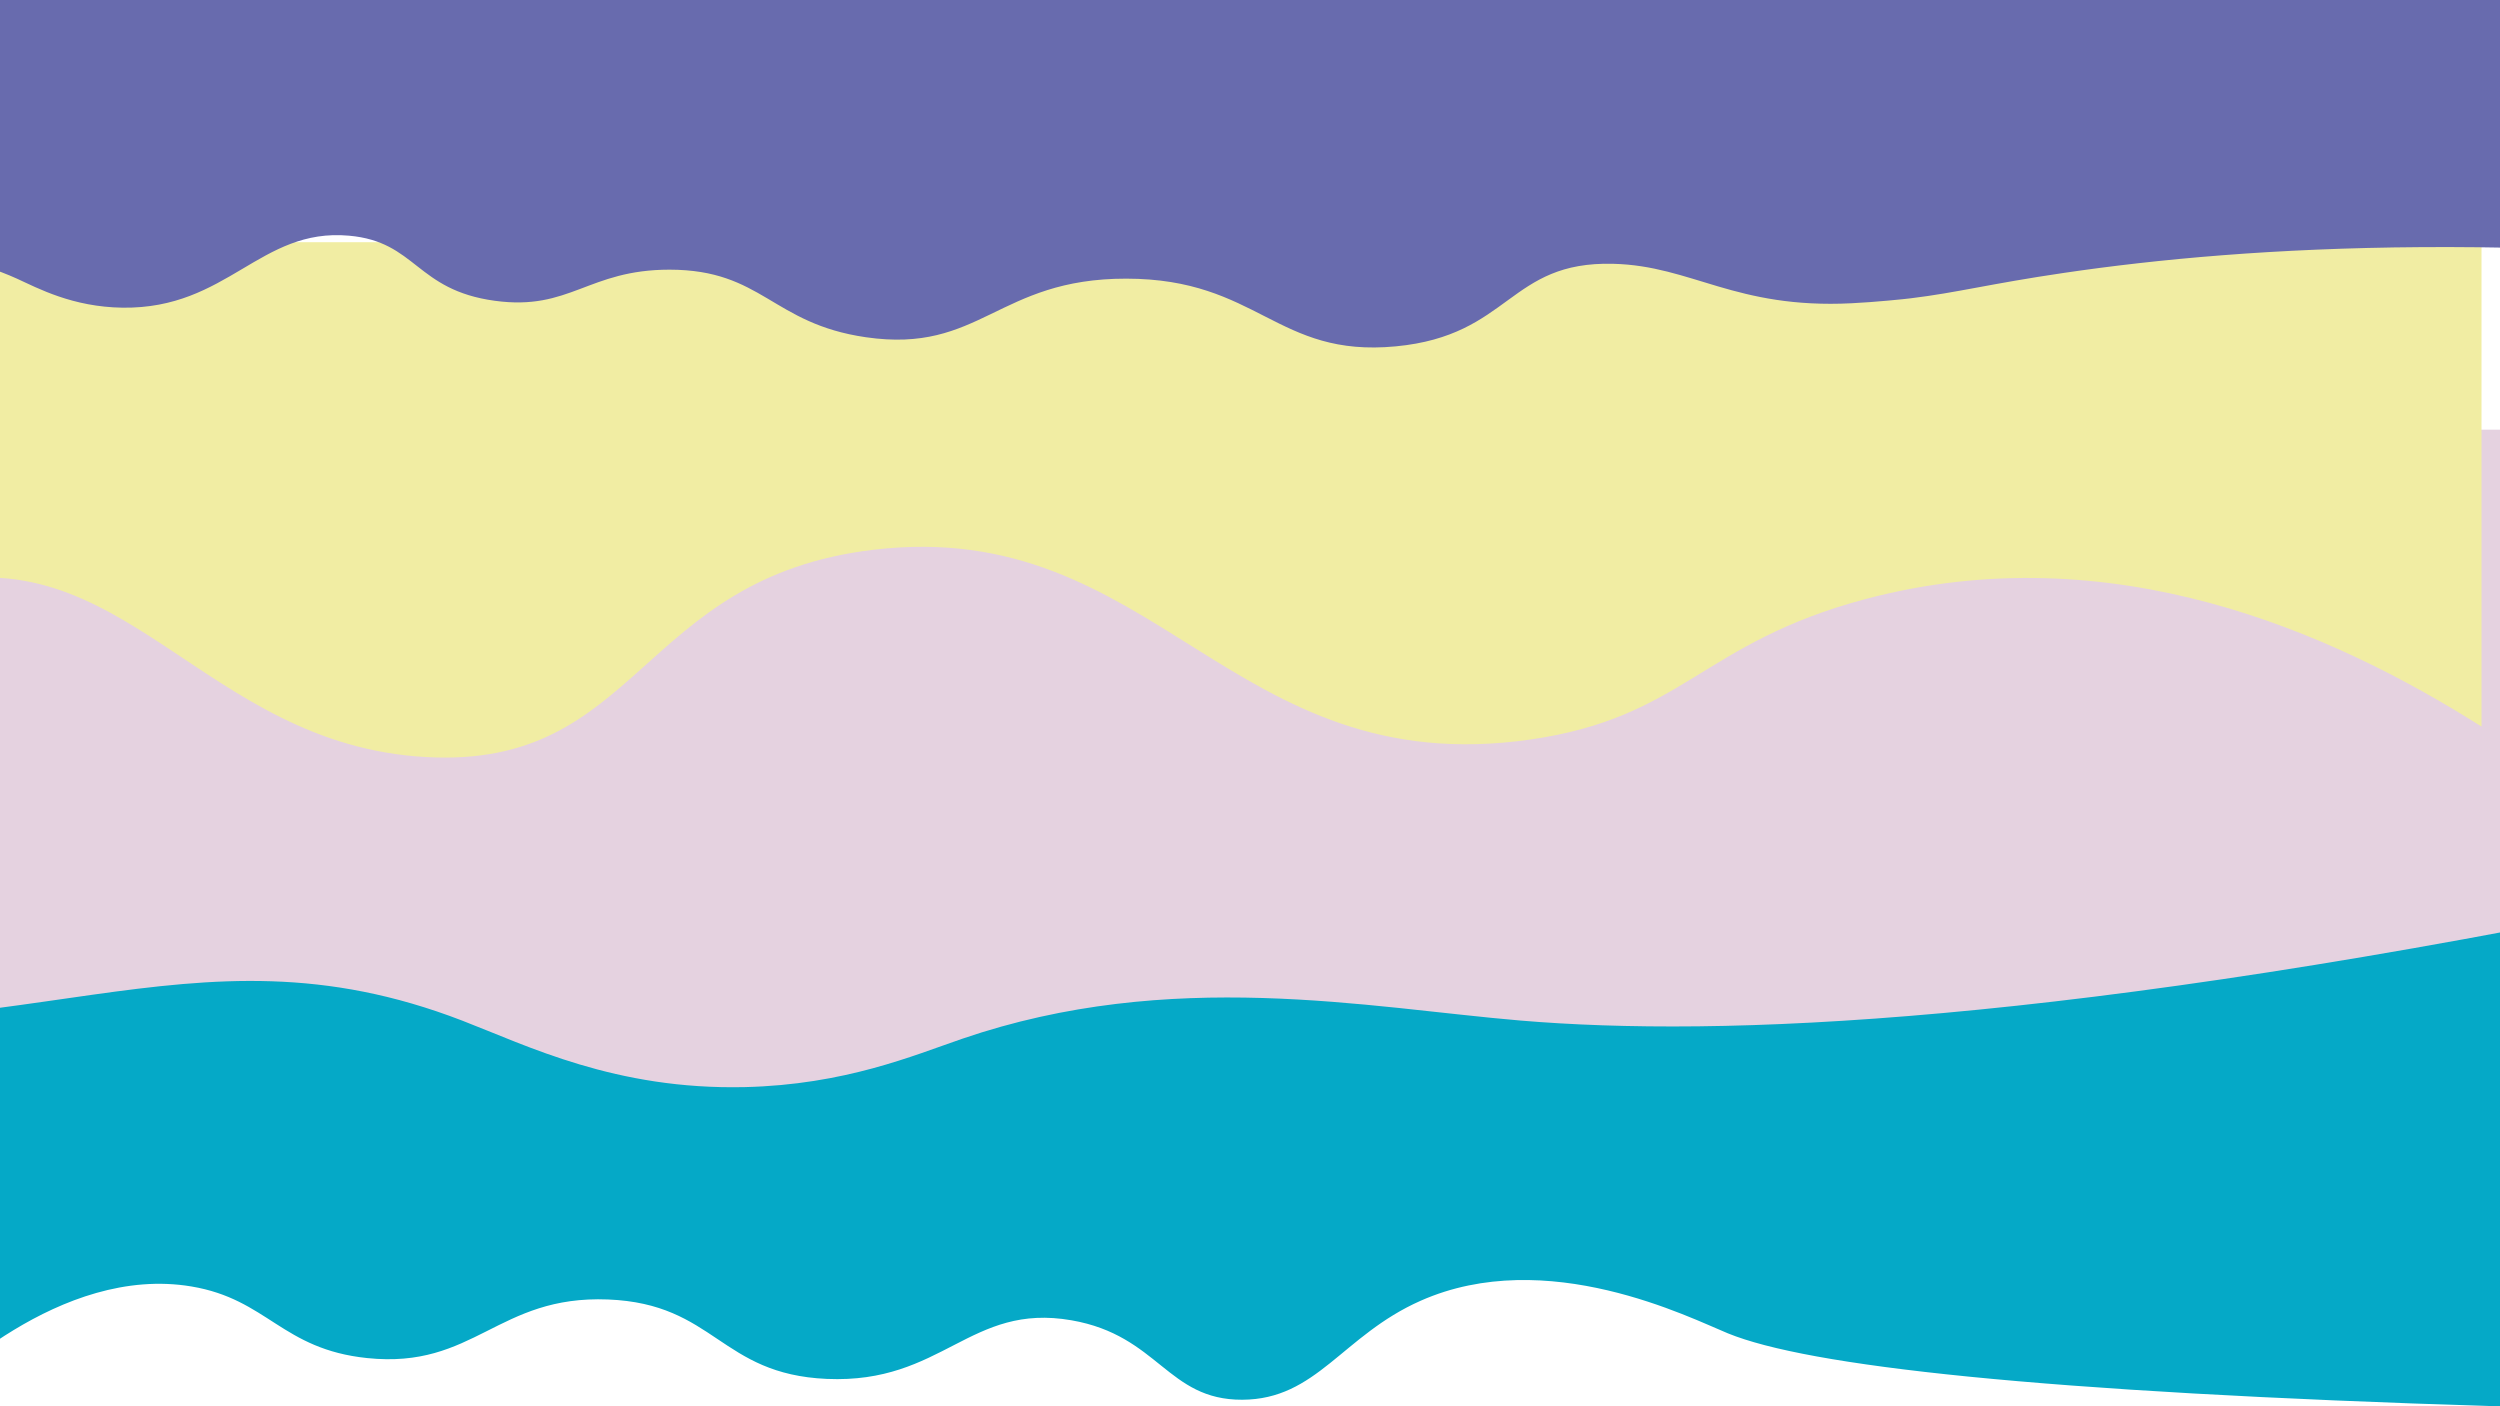 <?xml version="1.0" encoding="utf-8"?>
<!-- Generator: Adobe Illustrator 25.0.0, SVG Export Plug-In . SVG Version: 6.00 Build 0)  -->
<svg version="1.1" id="Calque_1" xmlns="http://www.w3.org/2000/svg" xmlns:xlink="http://www.w3.org/1999/xlink" x="0px" y="0px"
	 viewBox="0 0 1920 1080" style="enable-background:new 0 0 1920 1080;" xml:space="preserve">
<style type="text/css">
	.st0{fill:#05A9C7;}
	.st1{fill:#E5D2E0;}
	.st2{fill:#F1EDA3;}
	.st3{fill:#686BAE;}
</style>
<g>
	<path class="st0" d="M-2388.4,714.9h5968.8V1080c-1552.7,24.8-2131.1-6.1-2253.4-56c-28.7-11.7-139-68-236-25
		c-60.2,26.7-79.7,75.8-137,76c-57.6,0.2-64.1-49.3-131-61c-78.2-13.7-98.9,48.9-188,45c-82.1-3.6-85.8-57.7-168-61
		c-85-3.4-102.5,53.6-185,45c-65.6-6.8-76.5-45.2-135-55c-100.9-16.9-193.4,76.2-209,90c-100.3,88.6-671.9,123.9-2326.4,2
		C-2388.4,958.3-2388.4,836.6-2388.4,714.9z"/>
</g>
<g>
	<path class="st1" d="M2062.9,688c-480.3,99.5-742.6,108.6-895,95.8c-117.5-9.9-268.4-41-429,14c-37.3,12.8-90.1,35.3-167,37.1
		c-99.4,2.2-166.7-31.7-217-51.1c-211.7-81.5-333.3,30.5-639.8-5.2c-76.9-9-193.5-30.5-332.2-90.6c0-119.3,0-238.7,0-358h2680V688z"
		/>
</g>
<g>
	<path class="st2" d="M1905.8,558c-115.4-73-284.7-147.8-472.8-98c-126.4,33.5-139.8,91.1-258,108C944.1,601,888,396.4,671,422.2
		c-181.2,21.5-179.1,168.5-344,159.2C154.8,571.8,94.7,408.1-60,450.5c-52.4,14.4-91.3,45.7-190,77.2
		c-32.6,10.4-57.7,19.6-86.4,46.4c-36.7,34.2-40.2,68.6-105.6,78c-56.3,8.1-153.7-3.1-332.2-94.1c0-124,0-248,0-372h2680V558z"/>
</g>
<g>
	<path class="st3" d="M2268,216.5c-321.7-40.9-539.9-28-683-6.9c-57.1,8.4-81.5,15.1-117.6,19.5c-3.7,0.5-28,3-45.4,3.8
		c-89.4,4.5-122.6-28.8-183-30.3c-80.5-2.1-78.9,55-167,63.4c-91.7,8.8-105.6-51.9-207-52c-99.1-0.1-111.9,57.8-200,45
		c-72.4-10.5-79.3-51.8-150.8-51.9c-62.8,0-76.3,31.8-134.2,23.9c-60.8-8.3-60.1-45.4-112-50c-68.4-6.1-93,56.3-173.8,55.3
		C55.7,235.8,29,221.3,13,214c-60-27.1-176.3-45-425,2.5c0-72.2,0-144.4,0-216.6h2680V216.5z"/>
</g>
</svg>

